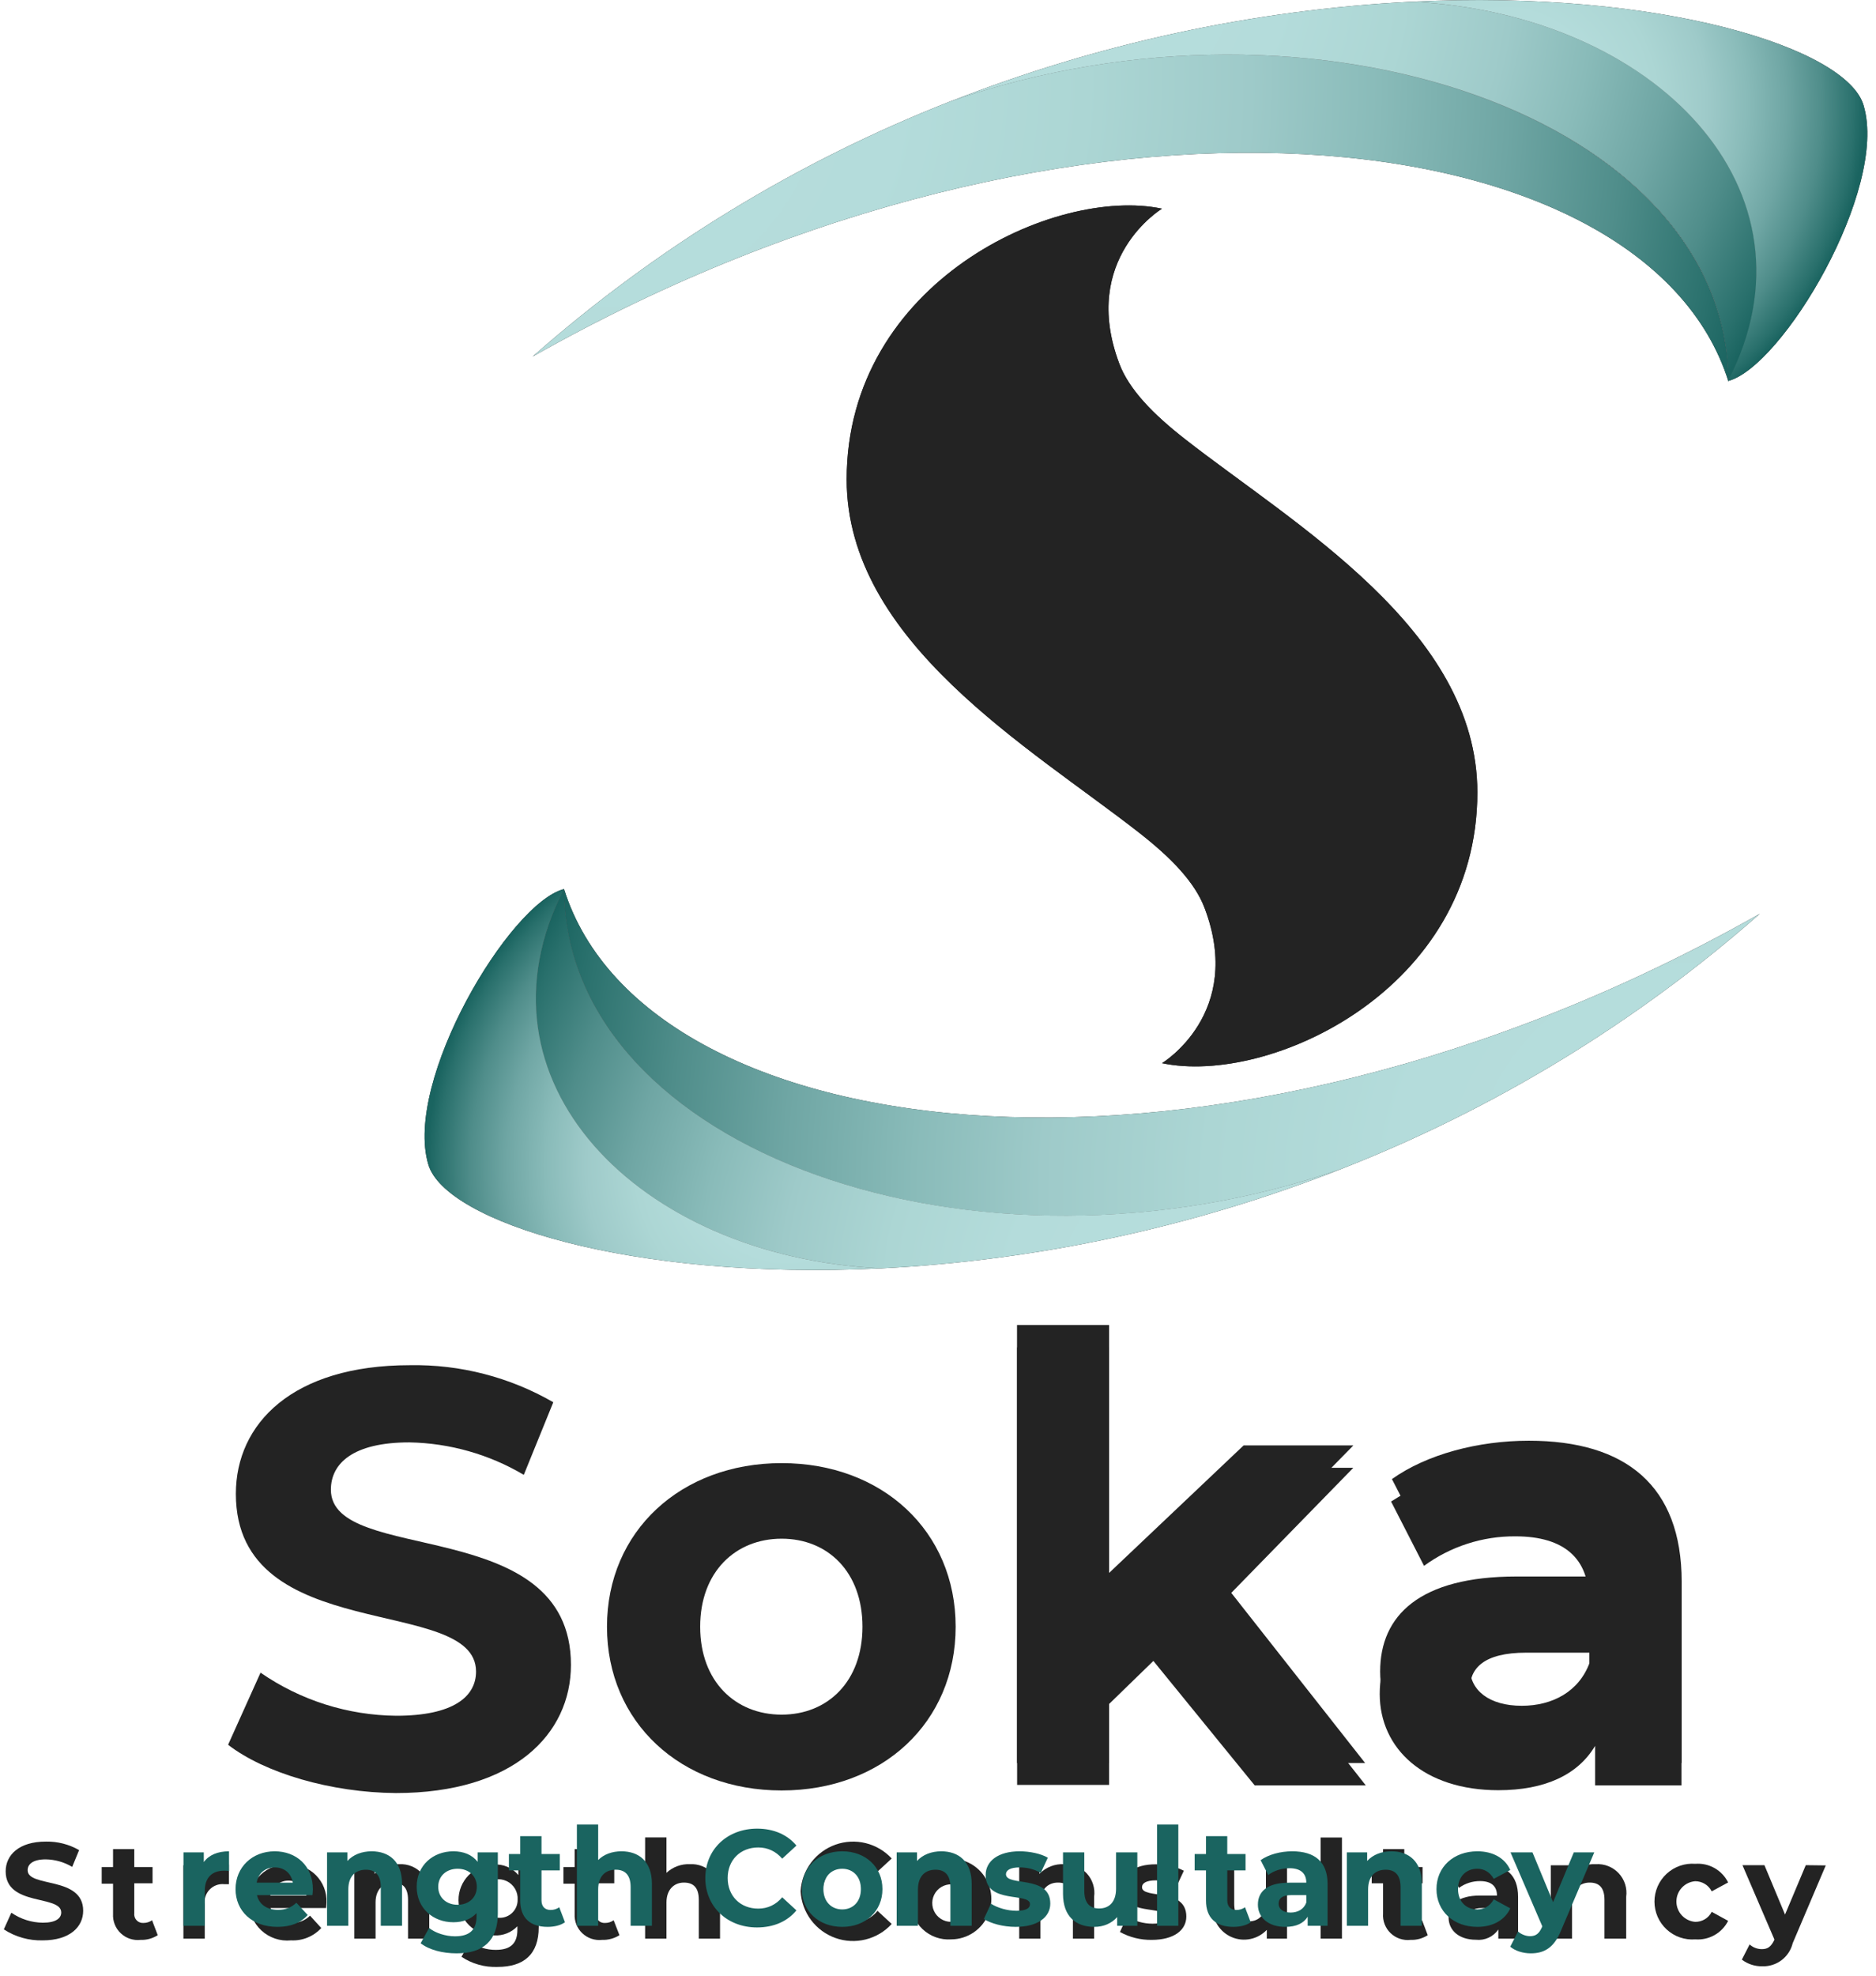 <svg width="152" height="160" viewBox="0 0 152 160" fill="none" xmlns="http://www.w3.org/2000/svg">
<g clip-path="url(#clip0_115_691)">
<path d="M18.48 141.3L21.11 135.46C24.345 137.698 28.177 138.914 32.11 138.95C36.7 138.95 38.57 137.42 38.57 135.37C38.57 129.11 19.11 133.37 19.11 120.98C19.11 115.29 23.7 110.56 33.21 110.56C37.284 110.487 41.301 111.524 44.83 113.56L42.44 119.44C39.629 117.777 36.435 116.871 33.17 116.81C28.58 116.81 26.81 118.53 26.81 120.64C26.81 126.8 46.26 122.55 46.26 134.83C46.26 140.43 41.63 145.21 32.07 145.21C26.8 145.17 21.45 143.59 18.48 141.3Z" fill="url(#paint0_radial_115_691)"/>
<path d="M49.18 131.74C49.18 123.99 55.18 118.49 63.33 118.49C71.48 118.49 77.43 123.99 77.43 131.74C77.43 139.49 71.5 145 63.33 145C55.16 145 49.18 139.48 49.18 131.74ZM69.88 131.74C69.88 127.29 67.06 124.61 63.33 124.61C59.6 124.61 56.73 127.29 56.73 131.74C56.73 136.19 59.6 138.86 63.33 138.86C67.06 138.86 69.88 136.18 69.88 131.74Z" fill="url(#paint1_radial_115_691)"/>
<path d="M93.45 134.51L89.86 138V144.55H82.41V109.12H89.86V129.2L100.76 118.87H109.65L99 129.78L110.66 144.59H101.66L93.45 134.51Z" fill="url(#paint2_radial_115_691)"/>
<path d="M136.24 129.92V144.59H129.24V141.39C127.85 143.73 125.18 144.98 121.4 144.98C115.4 144.98 111.79 141.63 111.79 137.18C111.79 132.73 114.99 129.49 122.79 129.49H128.72C128.72 126.29 126.81 124.42 122.79 124.42C120.128 124.4 117.529 125.238 115.38 126.81L112.71 121.6C116.016 119.484 119.876 118.402 123.8 118.49C131.7 118.49 136.24 122.13 136.24 129.92ZM128.78 136.47V133.84H123.67C120.18 133.84 119.08 135.13 119.08 136.84C119.08 138.55 120.65 139.95 123.28 139.95C124.448 140.031 125.611 139.737 126.6 139.111C127.589 138.485 128.353 137.56 128.78 136.47Z" fill="url(#paint3_radial_115_691)"/>
<path d="M0.31 156.25L0.92 154.9C1.67 155.418 2.558 155.7 3.47 155.71C4.53 155.71 4.96 155.35 4.96 154.88C4.96 153.43 0.46 154.42 0.46 151.55C0.46 150.24 1.52 149.14 3.72 149.14C4.663 149.123 5.592 149.361 6.41 149.83L5.85 151.19C5.202 150.803 4.464 150.592 3.71 150.58C2.65 150.58 2.24 150.98 2.24 151.46C2.24 152.89 6.74 151.91 6.74 154.74C6.74 156.04 5.67 157.14 3.46 157.14C2.344 157.17 1.245 156.859 0.31 156.25Z" fill="url(#paint4_radial_115_691)"/>
<path d="M12.78 156.72C12.364 156.988 11.875 157.121 11.38 157.1C11.091 157.132 10.798 157.101 10.522 157.009C10.246 156.917 9.994 156.765 9.783 156.565C9.571 156.365 9.406 156.122 9.298 155.851C9.191 155.581 9.144 155.291 9.16 155V152.55H8.24V151.2H9.16V149.75H10.88V151.2H12.36V152.52H10.88V154.94C10.867 155.043 10.876 155.147 10.908 155.246C10.939 155.344 10.992 155.434 11.063 155.51C11.134 155.586 11.221 155.645 11.317 155.683C11.413 155.721 11.517 155.737 11.62 155.73C11.871 155.732 12.116 155.655 12.32 155.51L12.78 156.72Z" fill="url(#paint5_radial_115_691)"/>
<path d="M18.55 151V152.59H18.17C17.951 152.568 17.73 152.596 17.523 152.672C17.317 152.749 17.13 152.871 16.978 153.03C16.826 153.189 16.712 153.381 16.644 153.59C16.577 153.8 16.559 154.022 16.59 154.24V157H14.86V151.06H16.51V151.84C16.758 151.547 17.073 151.318 17.428 151.172C17.783 151.026 18.168 150.967 18.55 151Z" fill="url(#paint6_radial_115_691)"/>
<path d="M26.42 154.52H21.92C22.014 154.89 22.237 155.214 22.548 155.434C22.86 155.654 23.24 155.755 23.62 155.72C23.897 155.732 24.173 155.687 24.431 155.587C24.689 155.488 24.924 155.335 25.12 155.14L26.03 156.14C25.721 156.477 25.341 156.742 24.917 156.914C24.494 157.087 24.037 157.164 23.58 157.14C23.145 157.184 22.706 157.135 22.291 156.996C21.877 156.858 21.497 156.632 21.176 156.335C20.855 156.038 20.602 155.676 20.432 155.274C20.262 154.871 20.179 154.437 20.19 154C20.189 153.591 20.272 153.187 20.433 152.811C20.595 152.436 20.831 152.097 21.128 151.816C21.425 151.535 21.776 151.318 22.16 151.178C22.544 151.037 22.952 150.977 23.36 151C23.771 150.978 24.181 151.043 24.565 151.19C24.949 151.337 25.298 151.563 25.589 151.854C25.88 152.144 26.107 152.492 26.256 152.876C26.404 153.259 26.47 153.669 26.45 154.08C26.45 154.19 26.43 154.38 26.42 154.52ZM21.9 153.52H24.83C24.767 153.178 24.585 152.869 24.318 152.646C24.05 152.424 23.713 152.302 23.365 152.302C23.017 152.302 22.68 152.424 22.412 152.646C22.145 152.869 21.963 153.178 21.9 153.52Z" fill="url(#paint7_radial_115_691)"/>
<path d="M34.78 153.61V157H33.06V153.86C33.06 152.86 32.62 152.46 31.86 152.46C31.1 152.46 30.43 152.97 30.43 154.06V157H28.71V151.06H30.35V151.75C30.609 151.485 30.921 151.278 31.266 151.144C31.611 151.009 31.98 150.95 32.35 150.97C32.692 150.952 33.034 151.01 33.351 151.139C33.669 151.269 33.953 151.467 34.186 151.719C34.418 151.971 34.591 152.271 34.694 152.598C34.797 152.925 34.826 153.27 34.78 153.61Z" fill="url(#paint8_radial_115_691)"/>
<path d="M43.65 151.07V156.07C43.65 158.27 42.45 159.29 40.31 159.29C39.275 159.331 38.253 159.044 37.39 158.47L38.08 157.24C38.691 157.682 39.426 157.917 40.18 157.91C41.39 157.91 41.92 157.36 41.92 156.29V156C41.678 156.251 41.385 156.447 41.061 156.575C40.736 156.702 40.388 156.759 40.04 156.74C39.279 156.745 38.547 156.448 38.005 155.914C37.463 155.379 37.155 154.651 37.15 153.89C37.145 153.129 37.442 152.397 37.977 151.855C38.511 151.313 39.239 151.005 40 151C40.377 150.972 40.755 151.034 41.103 151.182C41.451 151.33 41.759 151.559 42 151.85V151.09L43.65 151.07ZM41.94 153.85C41.96 153.538 41.886 153.226 41.727 152.957C41.567 152.687 41.331 152.472 41.047 152.338C40.764 152.205 40.447 152.16 40.138 152.209C39.829 152.259 39.542 152.4 39.314 152.614C39.086 152.829 38.928 153.107 38.86 153.413C38.792 153.719 38.818 154.038 38.934 154.329C39.051 154.619 39.252 154.868 39.511 155.043C39.771 155.218 40.077 155.311 40.39 155.31C40.59 155.325 40.791 155.299 40.98 155.232C41.169 155.165 41.342 155.06 41.488 154.922C41.633 154.785 41.749 154.619 41.827 154.434C41.905 154.249 41.944 154.05 41.94 153.85Z" fill="url(#paint9_radial_115_691)"/>
<path d="M50.19 156.72C49.769 156.986 49.278 157.119 48.78 157.1C48.491 157.132 48.198 157.101 47.922 157.009C47.646 156.917 47.394 156.765 47.182 156.565C46.971 156.365 46.806 156.122 46.698 155.851C46.591 155.581 46.544 155.291 46.56 155V152.55H45.65V151.2H46.56V149.75H48.29V151.2H49.77V152.52H48.29V154.94C48.275 155.043 48.283 155.148 48.314 155.248C48.344 155.347 48.398 155.438 48.469 155.514C48.54 155.59 48.627 155.649 48.725 155.686C48.822 155.724 48.926 155.739 49.03 155.73C49.278 155.732 49.519 155.655 49.72 155.51L50.19 156.72Z" fill="url(#paint10_radial_115_691)"/>
<path d="M58.34 153.61V157H56.62V153.86C56.62 152.86 56.18 152.46 55.41 152.46C54.64 152.46 54 153 54 154.07V157H52.27V148.8H54V151.67C54.253 151.434 54.551 151.251 54.875 151.131C55.199 151.011 55.544 150.956 55.89 150.97C56.234 150.949 56.578 151.005 56.898 151.133C57.218 151.261 57.505 151.458 57.739 151.711C57.974 151.963 58.149 152.265 58.253 152.593C58.357 152.921 58.386 153.269 58.34 153.61Z" fill="url(#paint11_radial_115_691)"/>
<path d="M64.87 153.14C64.921 152.307 65.216 151.508 65.718 150.841C66.219 150.174 66.906 149.669 67.692 149.389C68.478 149.109 69.329 149.066 70.139 149.265C70.95 149.464 71.684 149.897 72.25 150.51L71.1 151.57C70.864 151.285 70.567 151.057 70.232 150.901C69.896 150.745 69.53 150.666 69.16 150.67C68.497 150.67 67.861 150.933 67.392 151.402C66.924 151.871 66.66 152.507 66.66 153.17C66.66 153.833 66.924 154.469 67.392 154.938C67.861 155.407 68.497 155.67 69.16 155.67C69.532 155.675 69.9 155.594 70.237 155.435C70.573 155.275 70.868 155.041 71.1 154.75L72.25 155.81C71.686 156.427 70.953 156.864 70.142 157.066C69.331 157.269 68.479 157.228 67.691 156.948C66.903 156.668 66.216 156.163 65.714 155.494C65.212 154.826 64.919 154.024 64.87 153.19V153.14Z" fill="url(#paint12_radial_115_691)"/>
<path d="M73.79 154C73.748 153.346 73.903 152.694 74.236 152.13C74.569 151.565 75.064 151.113 75.656 150.833C76.249 150.553 76.912 150.458 77.559 150.559C78.207 150.661 78.809 150.955 79.288 151.402C79.766 151.85 80.099 152.431 80.243 153.071C80.387 153.71 80.336 154.378 80.096 154.988C79.856 155.598 79.438 156.121 78.897 156.491C78.355 156.86 77.716 157.059 77.06 157.06C76.641 157.089 76.22 157.031 75.825 156.89C75.429 156.749 75.066 156.529 74.759 156.241C74.453 155.954 74.208 155.607 74.041 155.222C73.875 154.836 73.789 154.42 73.79 154ZM78.57 154C78.547 153.705 78.438 153.424 78.257 153.19C78.076 152.956 77.831 152.78 77.551 152.683C77.272 152.587 76.97 152.574 76.683 152.646C76.396 152.718 76.137 152.873 75.937 153.09C75.736 153.308 75.604 153.579 75.555 153.871C75.507 154.163 75.545 154.462 75.664 154.733C75.783 155.004 75.979 155.233 76.227 155.395C76.475 155.556 76.764 155.641 77.06 155.64C77.27 155.642 77.479 155.6 77.671 155.517C77.865 155.434 78.038 155.311 78.18 155.156C78.323 155.001 78.431 154.819 78.498 154.619C78.565 154.42 78.59 154.209 78.57 154Z" fill="url(#paint13_radial_115_691)"/>
<path d="M88.65 153.61V157H86.93V153.86C86.93 152.86 86.49 152.46 85.72 152.46C84.95 152.46 84.3 152.97 84.3 154.06V157H82.58V151.06H84.22V151.75C84.479 151.485 84.791 151.278 85.136 151.144C85.481 151.009 85.85 150.95 86.22 150.97C86.562 150.952 86.904 151.01 87.221 151.139C87.539 151.269 87.823 151.467 88.055 151.719C88.288 151.971 88.461 152.271 88.564 152.598C88.667 152.925 88.696 153.27 88.65 153.61Z" fill="url(#paint14_radial_115_691)"/>
<path d="M90.74 156.46L91.32 155.22C91.944 155.591 92.655 155.787 93.38 155.79C94.18 155.79 94.48 155.58 94.48 155.25C94.48 154.25 90.89 155.25 90.89 152.9C90.89 151.77 91.89 150.98 93.64 150.98C94.431 150.966 95.213 151.145 95.92 151.5L95.35 152.72C94.828 152.427 94.239 152.275 93.64 152.28C92.86 152.28 92.53 152.52 92.53 152.83C92.53 153.83 96.12 152.83 96.12 155.21C96.12 156.31 95.12 157.1 93.32 157.1C92.419 157.116 91.529 156.895 90.74 156.46Z" fill="url(#paint15_radial_115_691)"/>
<path d="M104.28 151.07V157H102.64V156.29C102.283 156.667 101.818 156.925 101.31 157.03C100.801 157.135 100.272 157.082 99.795 156.877C99.317 156.672 98.914 156.325 98.64 155.884C98.365 155.443 98.233 154.929 98.26 154.41V151.06H100V154.16C100 155.16 100.44 155.6 101.2 155.6C101.96 155.6 102.57 155.09 102.57 153.99V151.06L104.28 151.07Z" fill="url(#paint16_radial_115_691)"/>
<path d="M107 148.81H108.73V157H107V148.81Z" fill="url(#paint17_radial_115_691)"/>
<path d="M115.68 156.72C115.264 156.988 114.775 157.121 114.28 157.1C113.988 157.133 113.693 157.101 113.414 157.007C113.136 156.913 112.882 156.759 112.67 156.556C112.458 156.353 112.294 156.105 112.188 155.831C112.083 155.557 112.039 155.263 112.06 154.97V152.52H111.14V151.2H112.06V149.75H113.78V151.2H115.26V152.52H113.78V154.94C113.766 155.043 113.776 155.147 113.808 155.246C113.839 155.344 113.892 155.434 113.963 155.51C114.034 155.586 114.121 155.645 114.217 155.683C114.313 155.721 114.417 155.737 114.52 155.73C114.77 155.731 115.015 155.654 115.22 155.51L115.68 156.72Z" fill="url(#paint18_radial_115_691)"/>
<path d="M123 153.62V157H121.4V156.26C121.202 156.549 120.928 156.779 120.61 156.925C120.291 157.071 119.939 157.128 119.59 157.09C118.2 157.09 117.37 156.32 117.37 155.29C117.37 154.26 118.11 153.51 119.92 153.51H121.29C121.29 152.77 120.85 152.34 119.92 152.34C119.306 152.335 118.706 152.528 118.21 152.89L117.59 151.69C118.355 151.198 119.251 150.947 120.16 150.97C122 151 123 151.82 123 153.62ZM121.27 155.13V154.52H120.09C119.29 154.52 119.03 154.82 119.03 155.22C119.03 155.62 119.4 155.94 120.03 155.94C120.299 155.958 120.567 155.888 120.794 155.742C121.02 155.597 121.194 155.382 121.29 155.13H121.27Z" fill="url(#paint19_radial_115_691)"/>
<path d="M131.76 153.61V157H130V153.86C130 152.86 129.56 152.46 128.8 152.46C128.04 152.46 127.37 152.97 127.37 154.06V157H125.65V151.06H127.3V151.75C127.558 151.484 127.87 151.277 128.215 151.142C128.56 151.007 128.93 150.949 129.3 150.97C129.645 150.948 129.99 151.002 130.311 151.129C130.632 151.257 130.921 151.454 131.156 151.707C131.391 151.959 131.568 152.261 131.672 152.59C131.777 152.919 131.807 153.268 131.76 153.61Z" fill="url(#paint20_radial_115_691)"/>
<path d="M134.05 154C134.05 153.577 134.138 153.158 134.307 152.77C134.477 152.382 134.725 152.034 135.036 151.746C135.347 151.459 135.714 151.239 136.114 151.1C136.514 150.961 136.938 150.907 137.36 150.94C137.904 150.897 138.447 151.018 138.921 151.287C139.395 151.557 139.778 151.961 140.02 152.45L138.69 153.17C138.564 152.923 138.373 152.715 138.136 152.57C137.899 152.426 137.627 152.349 137.35 152.35C136.936 152.382 136.549 152.57 136.267 152.875C135.985 153.179 135.828 153.58 135.828 153.995C135.828 154.41 135.985 154.81 136.267 155.115C136.549 155.42 136.936 155.608 137.35 155.64C137.627 155.645 137.9 155.571 138.137 155.428C138.374 155.285 138.566 155.077 138.69 154.83L140.02 155.56C139.775 156.045 139.391 156.446 138.917 156.713C138.444 156.98 137.902 157.101 137.36 157.06C136.938 157.093 136.514 157.038 136.114 156.9C135.714 156.761 135.347 156.541 135.036 156.254C134.725 155.966 134.477 155.618 134.307 155.23C134.138 154.842 134.05 154.423 134.05 154Z" fill="url(#paint21_radial_115_691)"/>
<path d="M147.93 151.07L145.25 157.37C145.117 157.917 144.8 158.401 144.352 158.742C143.904 159.082 143.353 159.258 142.79 159.24C142.192 159.252 141.607 159.062 141.13 158.7L141.76 157.47C142.034 157.717 142.391 157.852 142.76 157.85C143.24 157.85 143.5 157.64 143.76 157.11V157.05L141.18 151.05H142.96L144.63 155.05L146.31 151.05L147.93 151.07Z" fill="url(#paint22_radial_115_691)"/>
<path d="M108.72 94.65C121.124 89.787 132.586 82.799 142.59 74C98.45 99 52.41 93.37 45.7 72C45.82 93.19 79.05 105 108.72 94.65Z" fill="url(#paint23_radial_115_691)"/>
<path d="M71.39 102.72C84.217 102.066 96.852 99.33 108.8 94.62C79.11 105 45.82 93.21 45.7 72C37.75 87.43 51.61 101.79 71.39 102.72Z" fill="url(#paint24_radial_115_691)"/>
<path d="M45.7 72C41.29 73.12 32.7 87.53 34.7 94.29C36.04 98.93 51.08 103.72 71.4 102.72C51.62 101.79 37.75 87.43 45.7 72Z" fill="url(#paint25_radial_115_691)"/>
<path d="M77 8.21C64.6 13.078 53.144 20.073 43.15 28.88C87.29 3.88 133.33 9.5 140.04 30.88C139.92 9.67 106.69 -2.1 77 8.21Z" fill="url(#paint26_radial_115_691)"/>
<path d="M114.35 0.14C101.524 0.799 88.89 3.535 76.94 8.24C106.63 -2.12 139.94 9.65 140.04 30.85C148 15.43 134.13 1.07 114.35 0.14Z" fill="url(#paint27_radial_115_691)"/>
<path d="M140 30.86C144.41 29.73 153 15.32 151 8.56C149.7 3.92 134.66 -0.87 114.34 0.14C134.12 1.07 148 15.43 140 30.86Z" fill="url(#paint28_radial_115_691)"/>
<path d="M96 35.55C93.44 33.55 91.48 31.55 90.69 29.45C87.47 20.92 94.15 16.9 94.15 16.9C85.48 15.07 68.6 22.84 68.6 38.83C68.6 51.97 83.47 60.53 92.3 67.44C94.86 69.44 96.82 71.44 97.61 73.56C100.83 82.08 94.15 86.1 94.15 86.1C102.82 87.93 119.7 80.17 119.7 64.17C119.7 51 104.83 42.46 96 35.55Z" fill="url(#paint29_radial_115_691)"/>
<path d="M101.574 142.78H110.61L98.945 127.959L109.654 117.058H100.761L89.861 127.385V107.305H82.402V142.78H89.861V136.23L93.447 132.692L101.574 142.78ZM123.872 116.676C119.761 116.676 115.601 117.775 112.78 119.783L115.458 124.995C117.322 123.513 120.143 122.604 122.868 122.604C126.884 122.604 128.797 124.469 128.797 127.672H122.868C115.027 127.672 111.824 130.827 111.824 135.369C111.824 139.816 115.41 143.162 121.434 143.162C125.211 143.162 127.888 141.919 129.275 139.577V142.78H136.255V128.102C136.255 120.309 131.713 116.676 123.872 116.676ZM123.299 138.142C120.669 138.142 119.091 136.899 119.091 135.035C119.091 133.314 120.191 132.023 123.681 132.023H128.797V134.652C127.936 136.995 125.785 138.142 123.299 138.142Z" fill="#232323"/>
<path d="M16.512 150.8V150.015H14.866V155.96H16.59V153.153C16.59 152.015 17.219 151.496 18.17 151.496C18.302 151.496 18.413 151.507 18.556 151.518V149.927C17.639 149.927 16.932 150.225 16.512 150.8ZM25.351 153.01C25.351 151.098 24.003 149.927 22.257 149.927C20.445 149.927 19.085 151.208 19.085 152.988C19.085 154.756 20.422 156.048 22.478 156.048C23.55 156.048 24.378 155.717 24.931 155.087L24.014 154.093C23.605 154.479 23.152 154.667 22.522 154.667C21.616 154.667 20.986 154.214 20.82 153.474H25.318C25.329 153.33 25.351 153.142 25.351 153.01ZM22.268 151.231C23.041 151.231 23.605 151.717 23.726 152.468H20.798C20.92 151.706 21.483 151.231 22.268 151.231ZM30.112 149.927C29.305 149.927 28.609 150.203 28.145 150.711V150.015H26.498V155.96H28.222V153.021C28.222 151.927 28.819 151.418 29.648 151.418C30.41 151.418 30.852 151.86 30.852 152.822V155.96H32.576V152.557C32.576 150.744 31.515 149.927 30.112 149.927ZM38.7 150.015V150.778C38.248 150.203 37.562 149.927 36.734 149.927C35.087 149.927 33.761 151.065 33.761 152.8C33.761 154.535 35.087 155.673 36.734 155.673C37.507 155.673 38.159 155.43 38.612 154.932V155.186C38.612 156.258 38.082 156.811 36.866 156.811C36.104 156.811 35.275 156.546 34.767 156.137L34.082 157.374C34.778 157.916 35.872 158.192 36.999 158.192C39.142 158.192 40.336 157.175 40.336 154.965V150.015H38.7ZM37.076 154.258C36.17 154.258 35.507 153.673 35.507 152.8C35.507 151.927 36.17 151.341 37.076 151.341C37.982 151.341 38.634 151.927 38.634 152.8C38.634 153.673 37.982 154.258 37.076 154.258ZM45.311 154.457C45.123 154.601 44.869 154.678 44.614 154.678C44.15 154.678 43.874 154.402 43.874 153.894V151.474H45.355V150.148H43.874V148.7H42.15V150.148H41.233V151.474H42.15V153.916C42.15 155.33 42.968 156.048 44.371 156.048C44.902 156.048 45.421 155.927 45.775 155.673L45.311 154.457ZM50.356 149.927C49.593 149.927 48.93 150.17 48.466 150.634V147.761H46.742V155.96H48.466V153.021C48.466 151.927 49.063 151.418 49.892 151.418C50.654 151.418 51.096 151.86 51.096 152.822V155.96H52.82V152.557C52.82 150.744 51.759 149.927 50.356 149.927ZM61.335 156.093C62.683 156.093 63.799 155.606 64.528 154.711L63.379 153.651C62.86 154.258 62.208 154.568 61.434 154.568C59.987 154.568 58.959 153.551 58.959 152.092C58.959 150.634 59.987 149.617 61.434 149.617C62.208 149.617 62.86 149.927 63.379 150.523L64.528 149.463C63.799 148.579 62.683 148.092 61.346 148.092C58.937 148.092 57.147 149.761 57.147 152.092C57.147 154.424 58.937 156.093 61.335 156.093ZM68.24 156.048C70.129 156.048 71.499 154.778 71.499 152.988C71.499 151.197 70.129 149.927 68.24 149.927C66.35 149.927 64.969 151.197 64.969 152.988C64.969 154.778 66.35 156.048 68.24 156.048ZM68.24 154.634C67.378 154.634 66.715 154.015 66.715 152.988C66.715 151.96 67.378 151.341 68.24 151.341C69.102 151.341 69.753 151.96 69.753 152.988C69.753 154.015 69.102 154.634 68.24 154.634ZM76.265 149.927C75.458 149.927 74.762 150.203 74.298 150.711V150.015H72.652V155.96H74.375V153.021C74.375 151.927 74.972 151.418 75.801 151.418C76.563 151.418 77.005 151.86 77.005 152.822V155.96H78.729V152.557C78.729 150.744 77.668 149.927 76.265 149.927ZM82.292 156.048C84.071 156.048 85.098 155.264 85.098 154.159C85.098 151.816 81.507 152.8 81.507 151.783C81.507 151.474 81.839 151.231 82.612 151.231C83.153 151.231 83.739 151.341 84.325 151.673L84.899 150.446C84.336 150.115 83.43 149.927 82.612 149.927C80.877 149.927 79.861 150.722 79.861 151.849C79.861 154.225 83.452 153.231 83.452 154.203C83.452 154.535 83.153 154.744 82.358 154.744C81.629 154.744 80.822 154.512 80.292 154.17L79.717 155.407C80.269 155.772 81.286 156.048 82.292 156.048ZM90.427 150.015V152.954C90.427 154.048 89.853 154.557 89.057 154.557C88.295 154.557 87.853 154.115 87.853 153.12V150.015H86.129V153.374C86.129 155.209 87.178 156.048 88.67 156.048C89.4 156.048 90.063 155.772 90.516 155.253V155.96H92.151V150.015H90.427ZM93.748 155.96H95.472V147.761H93.748V155.96ZM100.874 154.457C100.686 154.601 100.432 154.678 100.177 154.678C99.713 154.678 99.437 154.402 99.437 153.894V151.474H100.918V150.148H99.437V148.7H97.713V150.148H96.796V151.474H97.713V153.916C97.713 155.33 98.531 156.048 99.934 156.048C100.465 156.048 100.984 155.927 101.338 155.673L100.874 154.457ZM104.703 149.927C103.753 149.927 102.791 150.181 102.14 150.645L102.758 151.849C103.189 151.507 103.841 151.297 104.471 151.297C105.399 151.297 105.841 151.728 105.841 152.468H104.471C102.659 152.468 101.919 153.197 101.919 154.247C101.919 155.275 102.747 156.048 104.14 156.048C105.013 156.048 105.631 155.761 105.952 155.22V155.96H107.565V152.568C107.565 150.766 106.515 149.927 104.703 149.927ZM104.571 154.888C103.963 154.888 103.598 154.601 103.598 154.17C103.598 153.772 103.852 153.474 104.659 153.474H105.841V154.081C105.642 154.623 105.145 154.888 104.571 154.888ZM112.739 149.927C111.932 149.927 111.236 150.203 110.772 150.711V150.015H109.125V155.96H110.849V153.021C110.849 151.927 111.446 151.418 112.274 151.418C113.037 151.418 113.479 151.86 113.479 152.822V155.96H115.203V152.557C115.203 150.744 114.142 149.927 112.739 149.927ZM119.703 156.048C120.952 156.048 121.935 155.496 122.366 154.546L121.029 153.816C120.709 154.391 120.233 154.634 119.692 154.634C118.819 154.634 118.134 154.026 118.134 152.988C118.134 151.949 118.819 151.341 119.692 151.341C120.233 151.341 120.709 151.595 121.029 152.159L122.366 151.441C121.935 150.468 120.952 149.927 119.703 149.927C117.769 149.927 116.388 151.197 116.388 152.988C116.388 154.778 117.769 156.048 119.703 156.048ZM127.515 150.015L125.836 154.048L124.167 150.015H122.388L124.963 156.004L124.941 156.059C124.709 156.59 124.444 156.8 123.968 156.8C123.626 156.8 123.261 156.656 122.996 156.424L122.366 157.651C122.753 157.993 123.416 158.192 124.024 158.192C125.095 158.192 125.913 157.761 126.488 156.325L129.173 150.015H127.515Z" fill="#1A6460"/>
<path d="M108.72 94.65C121.124 89.787 132.586 82.799 142.59 74C98.45 99 52.41 93.37 45.7 72C45.82 93.19 79.05 105 108.72 94.65Z" fill="url(#paint30_radial_115_691)"/>
<path d="M71.39 102.72C84.217 102.066 96.852 99.33 108.8 94.62C79.11 105 45.82 93.21 45.7 72C37.75 87.43 51.61 101.79 71.39 102.72Z" fill="url(#paint31_radial_115_691)"/>
<path d="M45.7 72C41.29 73.12 32.7 87.53 34.7 94.29C36.04 98.93 51.08 103.72 71.4 102.72C51.62 101.79 37.75 87.43 45.7 72Z" fill="url(#paint32_radial_115_691)"/>
<path d="M77 8.21C64.6 13.078 53.144 20.073 43.15 28.88C87.29 3.88 133.33 9.5 140.04 30.88C139.92 9.67 106.69 -2.1 77 8.21Z" fill="url(#paint33_radial_115_691)"/>
<path d="M114.35 0.14C101.524 0.799 88.89 3.535 76.94 8.24C106.63 -2.12 139.94 9.65 140.04 30.85C148 15.43 134.13 1.07 114.35 0.14Z" fill="url(#paint34_radial_115_691)"/>
<path d="M140 30.86C144.41 29.73 153 15.32 151 8.56C149.7 3.92 134.66 -0.87 114.34 0.14C134.12 1.07 148 15.43 140 30.86Z" fill="url(#paint35_radial_115_691)"/>
<path d="M96 35.55C93.44 33.55 91.48 31.55 90.69 29.45C87.47 20.92 94.15 16.9 94.15 16.9C85.48 15.07 68.6 22.84 68.6 38.83C68.6 51.97 83.47 60.53 92.3 67.44C94.86 69.44 96.82 71.44 97.61 73.56C100.83 82.08 94.15 86.1 94.15 86.1C102.82 87.93 119.7 80.17 119.7 64.17C119.7 51 104.83 42.46 96 35.55Z" fill="url(#paint36_radial_115_691)"/>
</g>
<defs>
<radialGradient id="paint0_radial_115_691" cx="0" cy="0" r="1" gradientUnits="userSpaceOnUse" gradientTransform="translate(83.27 79.97) scale(81.64 81.64)">
<stop stop-color="#232323"/>
</radialGradient>
<radialGradient id="paint1_radial_115_691" cx="0" cy="0" r="1" gradientUnits="userSpaceOnUse" gradientTransform="translate(83.27 79.97) scale(81.64 81.64)">
<stop stop-color="#232323"/>
</radialGradient>
<radialGradient id="paint2_radial_115_691" cx="0" cy="0" r="1" gradientUnits="userSpaceOnUse" gradientTransform="translate(83.27 79.97) scale(81.64 81.64)">
<stop stop-color="#232323"/>
</radialGradient>
<radialGradient id="paint3_radial_115_691" cx="0" cy="0" r="1" gradientUnits="userSpaceOnUse" gradientTransform="translate(83.27 79.97) scale(81.64 81.64)">
<stop stop-color="#232323"/>
</radialGradient>
<radialGradient id="paint4_radial_115_691" cx="0" cy="0" r="1" gradientUnits="userSpaceOnUse" gradientTransform="translate(83.27 79.97) scale(81.64 81.64)">
<stop stop-color="#232323"/>
</radialGradient>
<radialGradient id="paint5_radial_115_691" cx="0" cy="0" r="1" gradientUnits="userSpaceOnUse" gradientTransform="translate(83.27 79.97) scale(81.64 81.64)">
<stop stop-color="#232323"/>
</radialGradient>
<radialGradient id="paint6_radial_115_691" cx="0" cy="0" r="1" gradientUnits="userSpaceOnUse" gradientTransform="translate(83.27 79.97) scale(81.64 81.64)">
<stop stop-color="#232323"/>
</radialGradient>
<radialGradient id="paint7_radial_115_691" cx="0" cy="0" r="1" gradientUnits="userSpaceOnUse" gradientTransform="translate(83.27 79.97) scale(81.64 81.64)">
<stop stop-color="#232323"/>
</radialGradient>
<radialGradient id="paint8_radial_115_691" cx="0" cy="0" r="1" gradientUnits="userSpaceOnUse" gradientTransform="translate(83.27 79.97) scale(81.64 81.64)">
<stop stop-color="#232323"/>
</radialGradient>
<radialGradient id="paint9_radial_115_691" cx="0" cy="0" r="1" gradientUnits="userSpaceOnUse" gradientTransform="translate(83.27 79.97) scale(81.64 81.64)">
<stop stop-color="#232323"/>
</radialGradient>
<radialGradient id="paint10_radial_115_691" cx="0" cy="0" r="1" gradientUnits="userSpaceOnUse" gradientTransform="translate(83.27 79.97) scale(81.64 81.64)">
<stop stop-color="#232323"/>
</radialGradient>
<radialGradient id="paint11_radial_115_691" cx="0" cy="0" r="1" gradientUnits="userSpaceOnUse" gradientTransform="translate(83.27 79.97) scale(81.64 81.64)">
<stop stop-color="#232323"/>
</radialGradient>
<radialGradient id="paint12_radial_115_691" cx="0" cy="0" r="1" gradientUnits="userSpaceOnUse" gradientTransform="translate(83.27 79.97) scale(81.64 81.64)">
<stop stop-color="#232323"/>
</radialGradient>
<radialGradient id="paint13_radial_115_691" cx="0" cy="0" r="1" gradientUnits="userSpaceOnUse" gradientTransform="translate(83.27 79.97) scale(81.64 81.64)">
<stop stop-color="#232323"/>
</radialGradient>
<radialGradient id="paint14_radial_115_691" cx="0" cy="0" r="1" gradientUnits="userSpaceOnUse" gradientTransform="translate(83.27 79.97) scale(81.64 81.64)">
<stop stop-color="#232323"/>
</radialGradient>
<radialGradient id="paint15_radial_115_691" cx="0" cy="0" r="1" gradientUnits="userSpaceOnUse" gradientTransform="translate(83.27 79.97) scale(81.64 81.64)">
<stop stop-color="#232323"/>
</radialGradient>
<radialGradient id="paint16_radial_115_691" cx="0" cy="0" r="1" gradientUnits="userSpaceOnUse" gradientTransform="translate(83.27 79.97) scale(81.64 81.64)">
<stop stop-color="#232323"/>
</radialGradient>
<radialGradient id="paint17_radial_115_691" cx="0" cy="0" r="1" gradientUnits="userSpaceOnUse" gradientTransform="translate(83.27 79.97) scale(81.64 81.64)">
<stop stop-color="#232323"/>
</radialGradient>
<radialGradient id="paint18_radial_115_691" cx="0" cy="0" r="1" gradientUnits="userSpaceOnUse" gradientTransform="translate(83.27 79.97) scale(81.64 81.64)">
<stop stop-color="#232323"/>
</radialGradient>
<radialGradient id="paint19_radial_115_691" cx="0" cy="0" r="1" gradientUnits="userSpaceOnUse" gradientTransform="translate(83.27 79.97) scale(81.64 81.64)">
<stop stop-color="#232323"/>
</radialGradient>
<radialGradient id="paint20_radial_115_691" cx="0" cy="0" r="1" gradientUnits="userSpaceOnUse" gradientTransform="translate(83.27 79.97) scale(81.64 81.64)">
<stop stop-color="#232323"/>
</radialGradient>
<radialGradient id="paint21_radial_115_691" cx="0" cy="0" r="1" gradientUnits="userSpaceOnUse" gradientTransform="translate(83.27 79.97) scale(81.64 81.64)">
<stop stop-color="#232323"/>
</radialGradient>
<radialGradient id="paint22_radial_115_691" cx="0" cy="0" r="1" gradientUnits="userSpaceOnUse" gradientTransform="translate(83.27 79.97) scale(81.64 81.64)">
<stop stop-color="#232323"/>
</radialGradient>
<radialGradient id="paint23_radial_115_691" cx="0" cy="0" r="1" gradientUnits="userSpaceOnUse" gradientTransform="translate(83.27 79.97) scale(81.64 81.64)">
<stop stop-color="#232323"/>
</radialGradient>
<radialGradient id="paint24_radial_115_691" cx="0" cy="0" r="1" gradientUnits="userSpaceOnUse" gradientTransform="translate(83.27 79.97) scale(81.64)">
<stop stop-color="#232323"/>
</radialGradient>
<radialGradient id="paint25_radial_115_691" cx="0" cy="0" r="1" gradientUnits="userSpaceOnUse" gradientTransform="translate(83.27 79.97) scale(81.64 81.64)">
<stop stop-color="#232323"/>
</radialGradient>
<radialGradient id="paint26_radial_115_691" cx="0" cy="0" r="1" gradientUnits="userSpaceOnUse" gradientTransform="translate(83.27 79.97) scale(81.64 81.64)">
<stop stop-color="#232323"/>
</radialGradient>
<radialGradient id="paint27_radial_115_691" cx="0" cy="0" r="1" gradientUnits="userSpaceOnUse" gradientTransform="translate(83.27 79.97) scale(81.64 81.64)">
<stop stop-color="#232323"/>
</radialGradient>
<radialGradient id="paint28_radial_115_691" cx="0" cy="0" r="1" gradientUnits="userSpaceOnUse" gradientTransform="translate(83.27 79.97) scale(81.64 81.64)">
<stop stop-color="#232323"/>
</radialGradient>
<radialGradient id="paint29_radial_115_691" cx="0" cy="0" r="1" gradientUnits="userSpaceOnUse" gradientTransform="translate(83.27 79.97) scale(81.64 81.64)">
<stop stop-color="#232323"/>
</radialGradient>
<radialGradient id="paint30_radial_115_691" cx="0" cy="0" r="1" gradientUnits="userSpaceOnUse" gradientTransform="translate(137.8 96.53) rotate(180) scale(95.41 95.41)">
<stop stop-color="#B7DEDD"/>
<stop offset="0.26" stop-color="#B4DCDB"/>
<stop offset="0.42" stop-color="#ACD6D4"/>
<stop offset="0.56" stop-color="#9ECAC9"/>
<stop offset="0.67" stop-color="#89BBB9"/>
<stop offset="0.78" stop-color="#6FA6A4"/>
<stop offset="0.88" stop-color="#4F8D8A"/>
<stop offset="0.97" stop-color="#29706C"/>
<stop offset="1" stop-color="#1A6460"/>
</radialGradient>
<radialGradient id="paint31_radial_115_691" cx="0" cy="0" r="1" gradientUnits="userSpaceOnUse" gradientTransform="translate(97.7 105.41) rotate(180) scale(61.71 61.71)">
<stop stop-color="#B7DEDD"/>
<stop offset="0.26" stop-color="#B4DCDB"/>
<stop offset="0.42" stop-color="#ACD6D4"/>
<stop offset="0.56" stop-color="#9ECAC9"/>
<stop offset="0.67" stop-color="#89BBB9"/>
<stop offset="0.78" stop-color="#6FA6A4"/>
<stop offset="0.88" stop-color="#4F8D8A"/>
<stop offset="0.97" stop-color="#29706C"/>
<stop offset="1" stop-color="#1A6460"/>
</radialGradient>
<radialGradient id="paint32_radial_115_691" cx="0" cy="0" r="1" gradientUnits="userSpaceOnUse" gradientTransform="translate(63.72 94.41) rotate(180) scale(29.13 29.13)">
<stop stop-color="#B7DEDD"/>
<stop offset="0.26" stop-color="#B4DCDB"/>
<stop offset="0.42" stop-color="#ACD6D4"/>
<stop offset="0.56" stop-color="#9ECAC9"/>
<stop offset="0.67" stop-color="#89BBB9"/>
<stop offset="0.78" stop-color="#6FA6A4"/>
<stop offset="0.88" stop-color="#4F8D8A"/>
<stop offset="0.97" stop-color="#29706C"/>
<stop offset="1" stop-color="#1A6460"/>
</radialGradient>
<radialGradient id="paint33_radial_115_691" cx="0" cy="0" r="1" gradientUnits="userSpaceOnUse" gradientTransform="translate(47.94 6.33) scale(95.41 95.41)">
<stop stop-color="#B7DEDD"/>
<stop offset="0.26" stop-color="#B4DCDB"/>
<stop offset="0.42" stop-color="#ACD6D4"/>
<stop offset="0.56" stop-color="#9ECAC9"/>
<stop offset="0.67" stop-color="#89BBB9"/>
<stop offset="0.78" stop-color="#6FA6A4"/>
<stop offset="0.88" stop-color="#4F8D8A"/>
<stop offset="0.97" stop-color="#29706C"/>
<stop offset="1" stop-color="#1A6460"/>
</radialGradient>
<radialGradient id="paint34_radial_115_691" cx="0" cy="0" r="1" gradientUnits="userSpaceOnUse" gradientTransform="translate(88.04 -2.55) scale(61.71 61.71)">
<stop stop-color="#B7DEDD"/>
<stop offset="0.26" stop-color="#B4DCDB"/>
<stop offset="0.42" stop-color="#ACD6D4"/>
<stop offset="0.56" stop-color="#9ECAC9"/>
<stop offset="0.67" stop-color="#89BBB9"/>
<stop offset="0.78" stop-color="#6FA6A4"/>
<stop offset="0.88" stop-color="#4F8D8A"/>
<stop offset="0.97" stop-color="#29706C"/>
<stop offset="1" stop-color="#1A6460"/>
</radialGradient>
<radialGradient id="paint35_radial_115_691" cx="0" cy="0" r="1" gradientUnits="userSpaceOnUse" gradientTransform="translate(122.03 8.46) scale(29.13)">
<stop stop-color="#B7DEDD"/>
<stop offset="0.26" stop-color="#B4DCDB"/>
<stop offset="0.42" stop-color="#ACD6D4"/>
<stop offset="0.56" stop-color="#9ECAC9"/>
<stop offset="0.67" stop-color="#89BBB9"/>
<stop offset="0.78" stop-color="#6FA6A4"/>
<stop offset="0.88" stop-color="#4F8D8A"/>
<stop offset="0.97" stop-color="#29706C"/>
<stop offset="1" stop-color="#1A6460"/>
</radialGradient>
<radialGradient id="paint36_radial_115_691" cx="0" cy="0" r="1" gradientUnits="userSpaceOnUse" gradientTransform="translate(94.15 51.5) scale(30.56 30.56)">
<stop stop-color="#232323"/>
</radialGradient>
<clipPath id="clip0_115_691">
<rect width="151.32" height="159.95" fill="white"/>
</clipPath>
</defs>
</svg>
